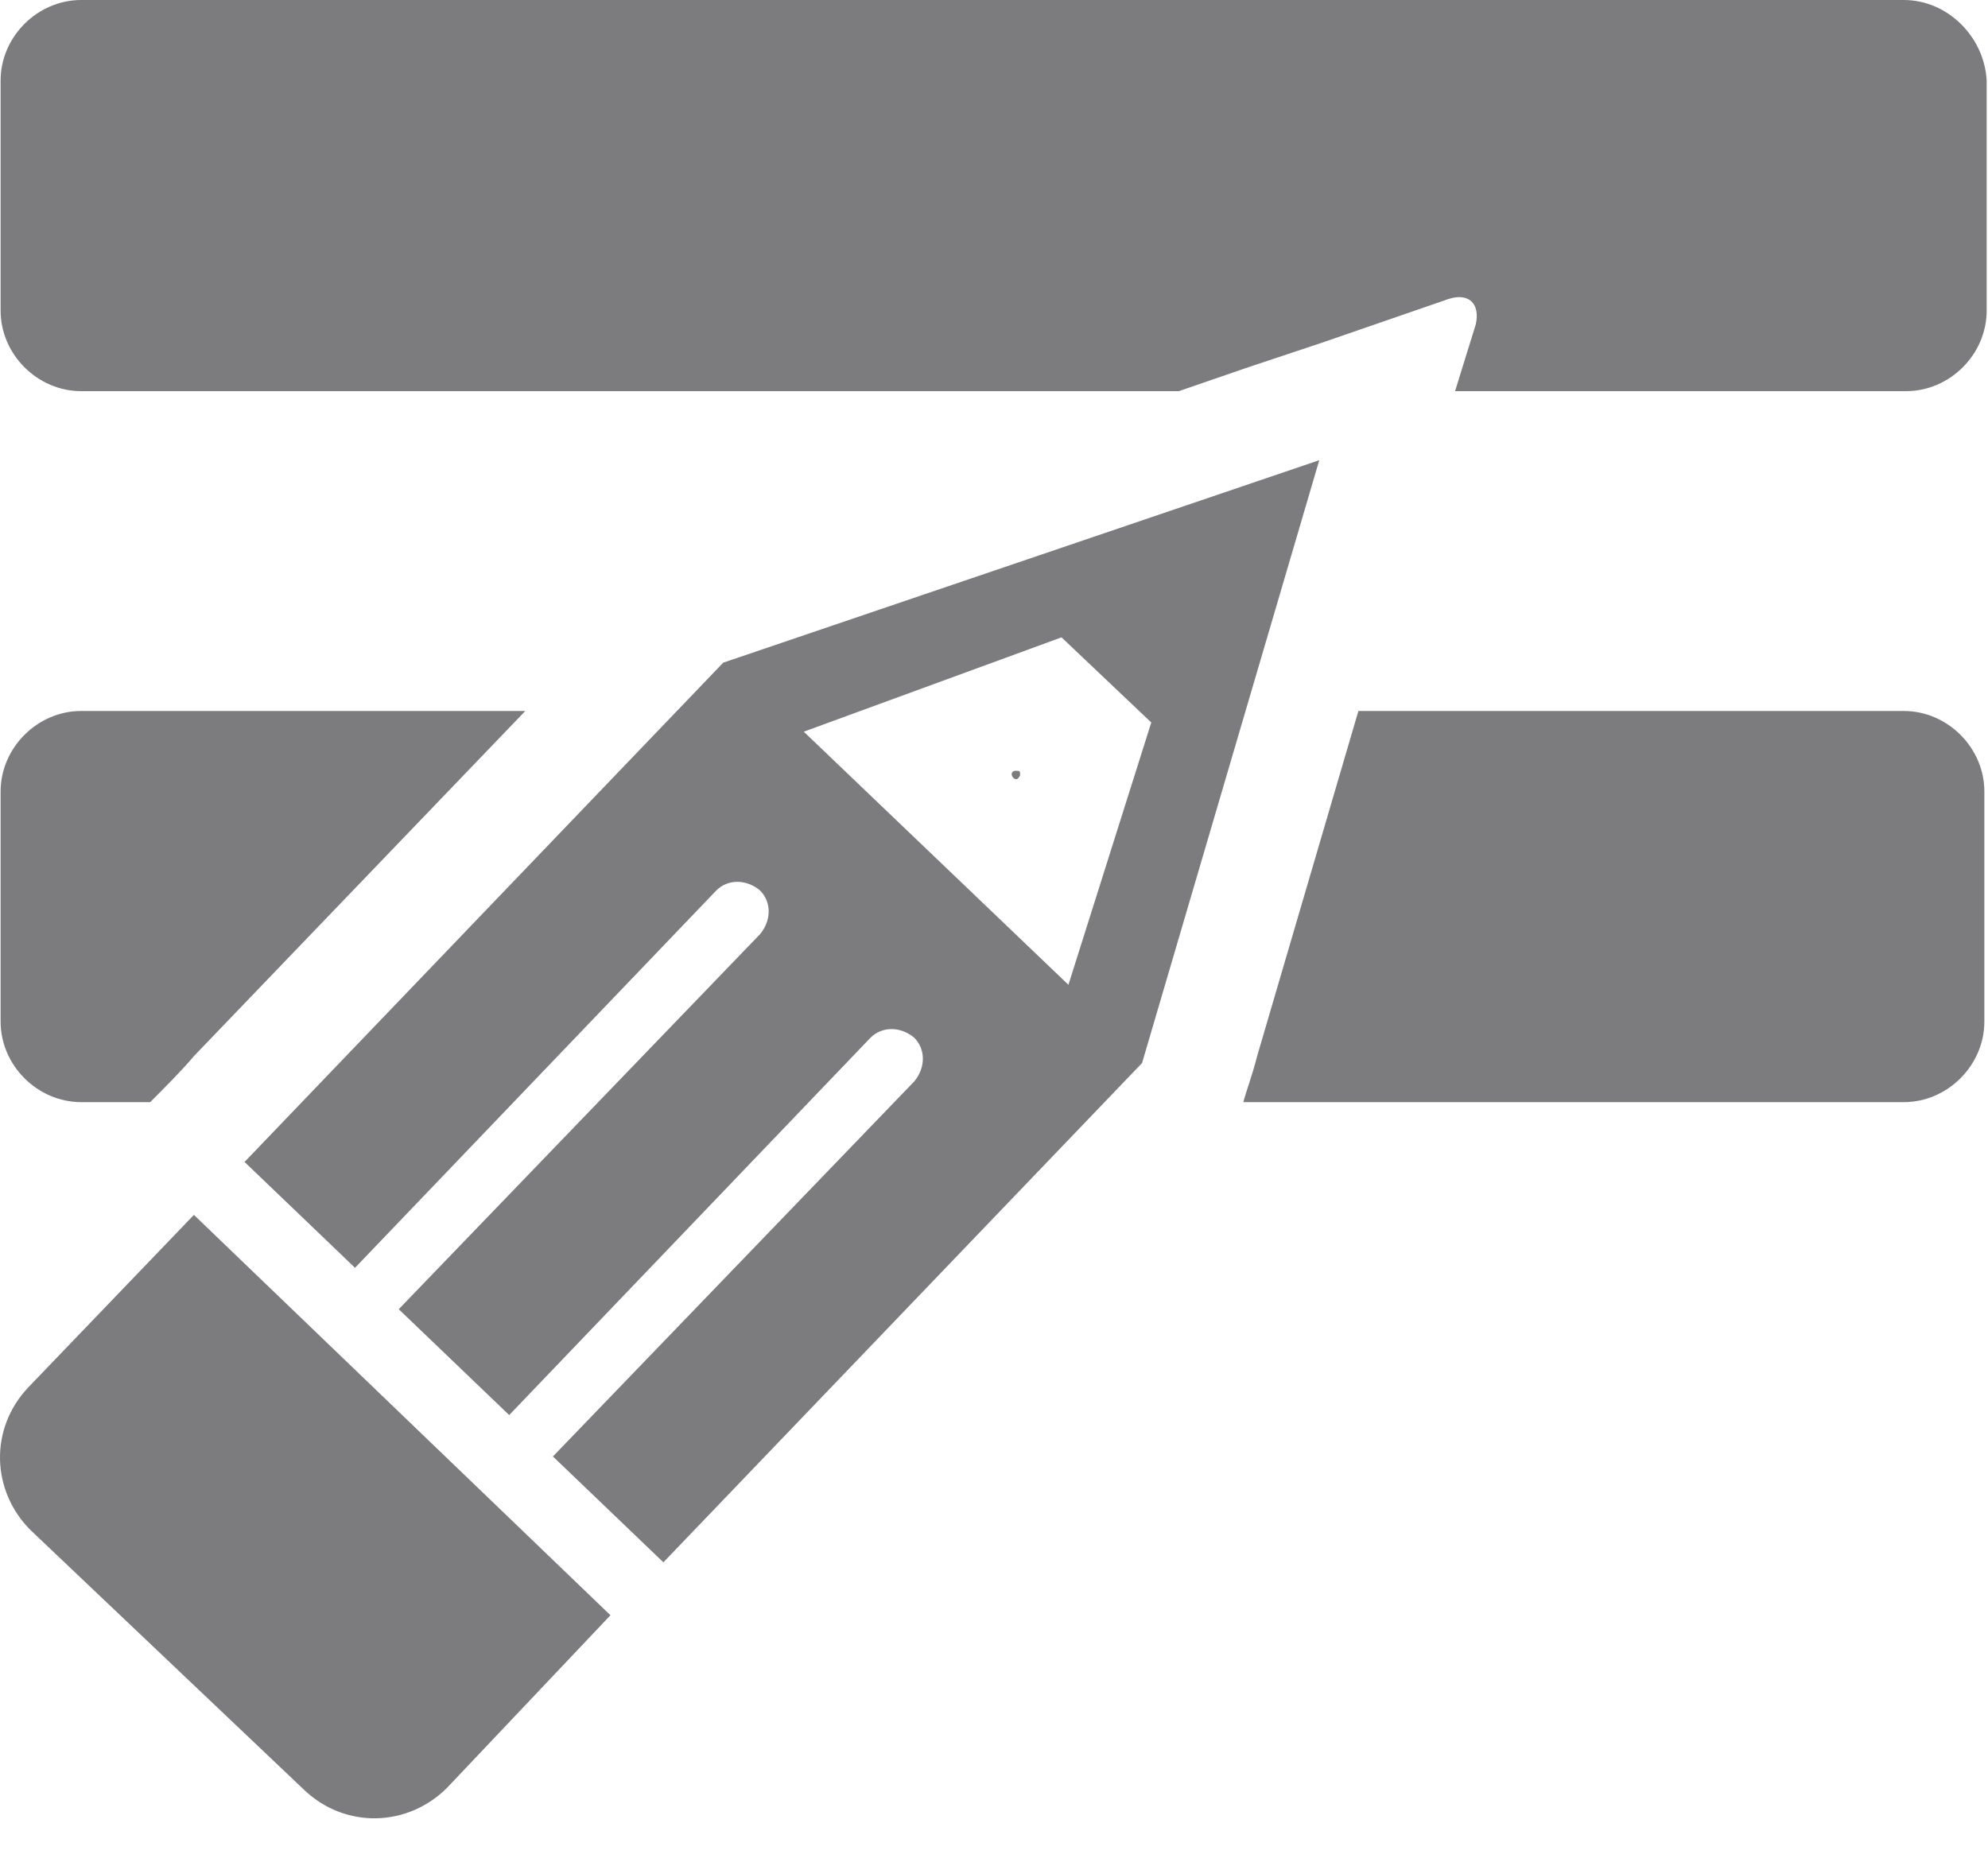 <?xml version="1.0" standalone="no"?><!DOCTYPE svg PUBLIC "-//W3C//DTD SVG 1.1//EN" "http://www.w3.org/Graphics/SVG/1.1/DTD/svg11.dtd"><svg t="1756764725568" class="icon" viewBox="0 0 1093 1024" version="1.1" xmlns="http://www.w3.org/2000/svg" p-id="17882" xmlns:xlink="http://www.w3.org/1999/xlink" width="213.477" height="200"><path d="M335.629 888.226 245.795 983.122C224.285 1004.632 190.122 1005.897 167.347 984.388L16.779 841.411C-4.731 819.901-5.996 785.739 15.514 762.964L106.614 668.068 335.629 888.226 335.629 888.226ZM397.628 364.401 134.45 638.966 195.183 697.169 393.832 489.663C400.159 483.337 410.281 483.337 417.873 489.663 424.199 495.99 424.199 506.112 417.873 513.704L219.224 719.944 279.957 778.147 478.606 570.641C484.932 564.315 495.055 564.315 502.646 570.641 508.973 576.968 508.973 587.09 502.646 594.681L303.997 800.922 364.731 859.125 627.909 584.559 725.336 253.056 397.628 364.401 397.628 364.401ZM587.42 541.54 441.913 402.359 583.624 350.482 632.97 397.298 587.42 541.54 587.42 541.54ZM106.614 580.763 288.814 390.971 44.615 390.971C20.575 390.971 0.33 411.216 0.33 435.256L0.33 561.784C0.33 585.825 20.575 606.069 44.615 606.069L82.573 606.069C90.165 598.477 100.287 588.355 106.614 580.763L106.614 580.763 106.614 580.763ZM1046.717 390.971 746.845 390.971 691.173 580.763C688.642 590.886 684.847 601.008 683.581 606.069L1046.717 606.069C1070.757 606.069 1091.001 585.825 1091.001 561.784L1091.001 435.256C1091.001 411.216 1070.757 390.971 1046.717 390.971L1046.717 390.971 1046.717 390.971ZM557.053 427.665C558.319 428.93 559.584 428.93 560.849 426.399 560.849 423.869 560.849 423.869 558.319 423.869 555.788 423.869 555.788 426.399 557.053 427.665L557.053 427.665 557.053 427.665ZM1046.717 0 44.615 0C20.575 0 0.33 20.244 0.33 44.285L0.33 170.813C0.33 194.853 20.575 215.098 44.615 215.098L648.154 215.098 684.847 202.445C696.234 198.649 715.213 192.323 726.601 188.527L796.191 164.486C807.579 160.691 813.905 167.017 811.375 178.404L799.987 215.098 1047.982 215.098C1072.022 215.098 1092.267 194.853 1092.267 170.813L1092.267 44.285C1091.001 20.244 1070.757 0 1046.717 0L1046.717 0 1046.717 0Z" fill="#7C7C7F" p-id="17883"></path></svg>